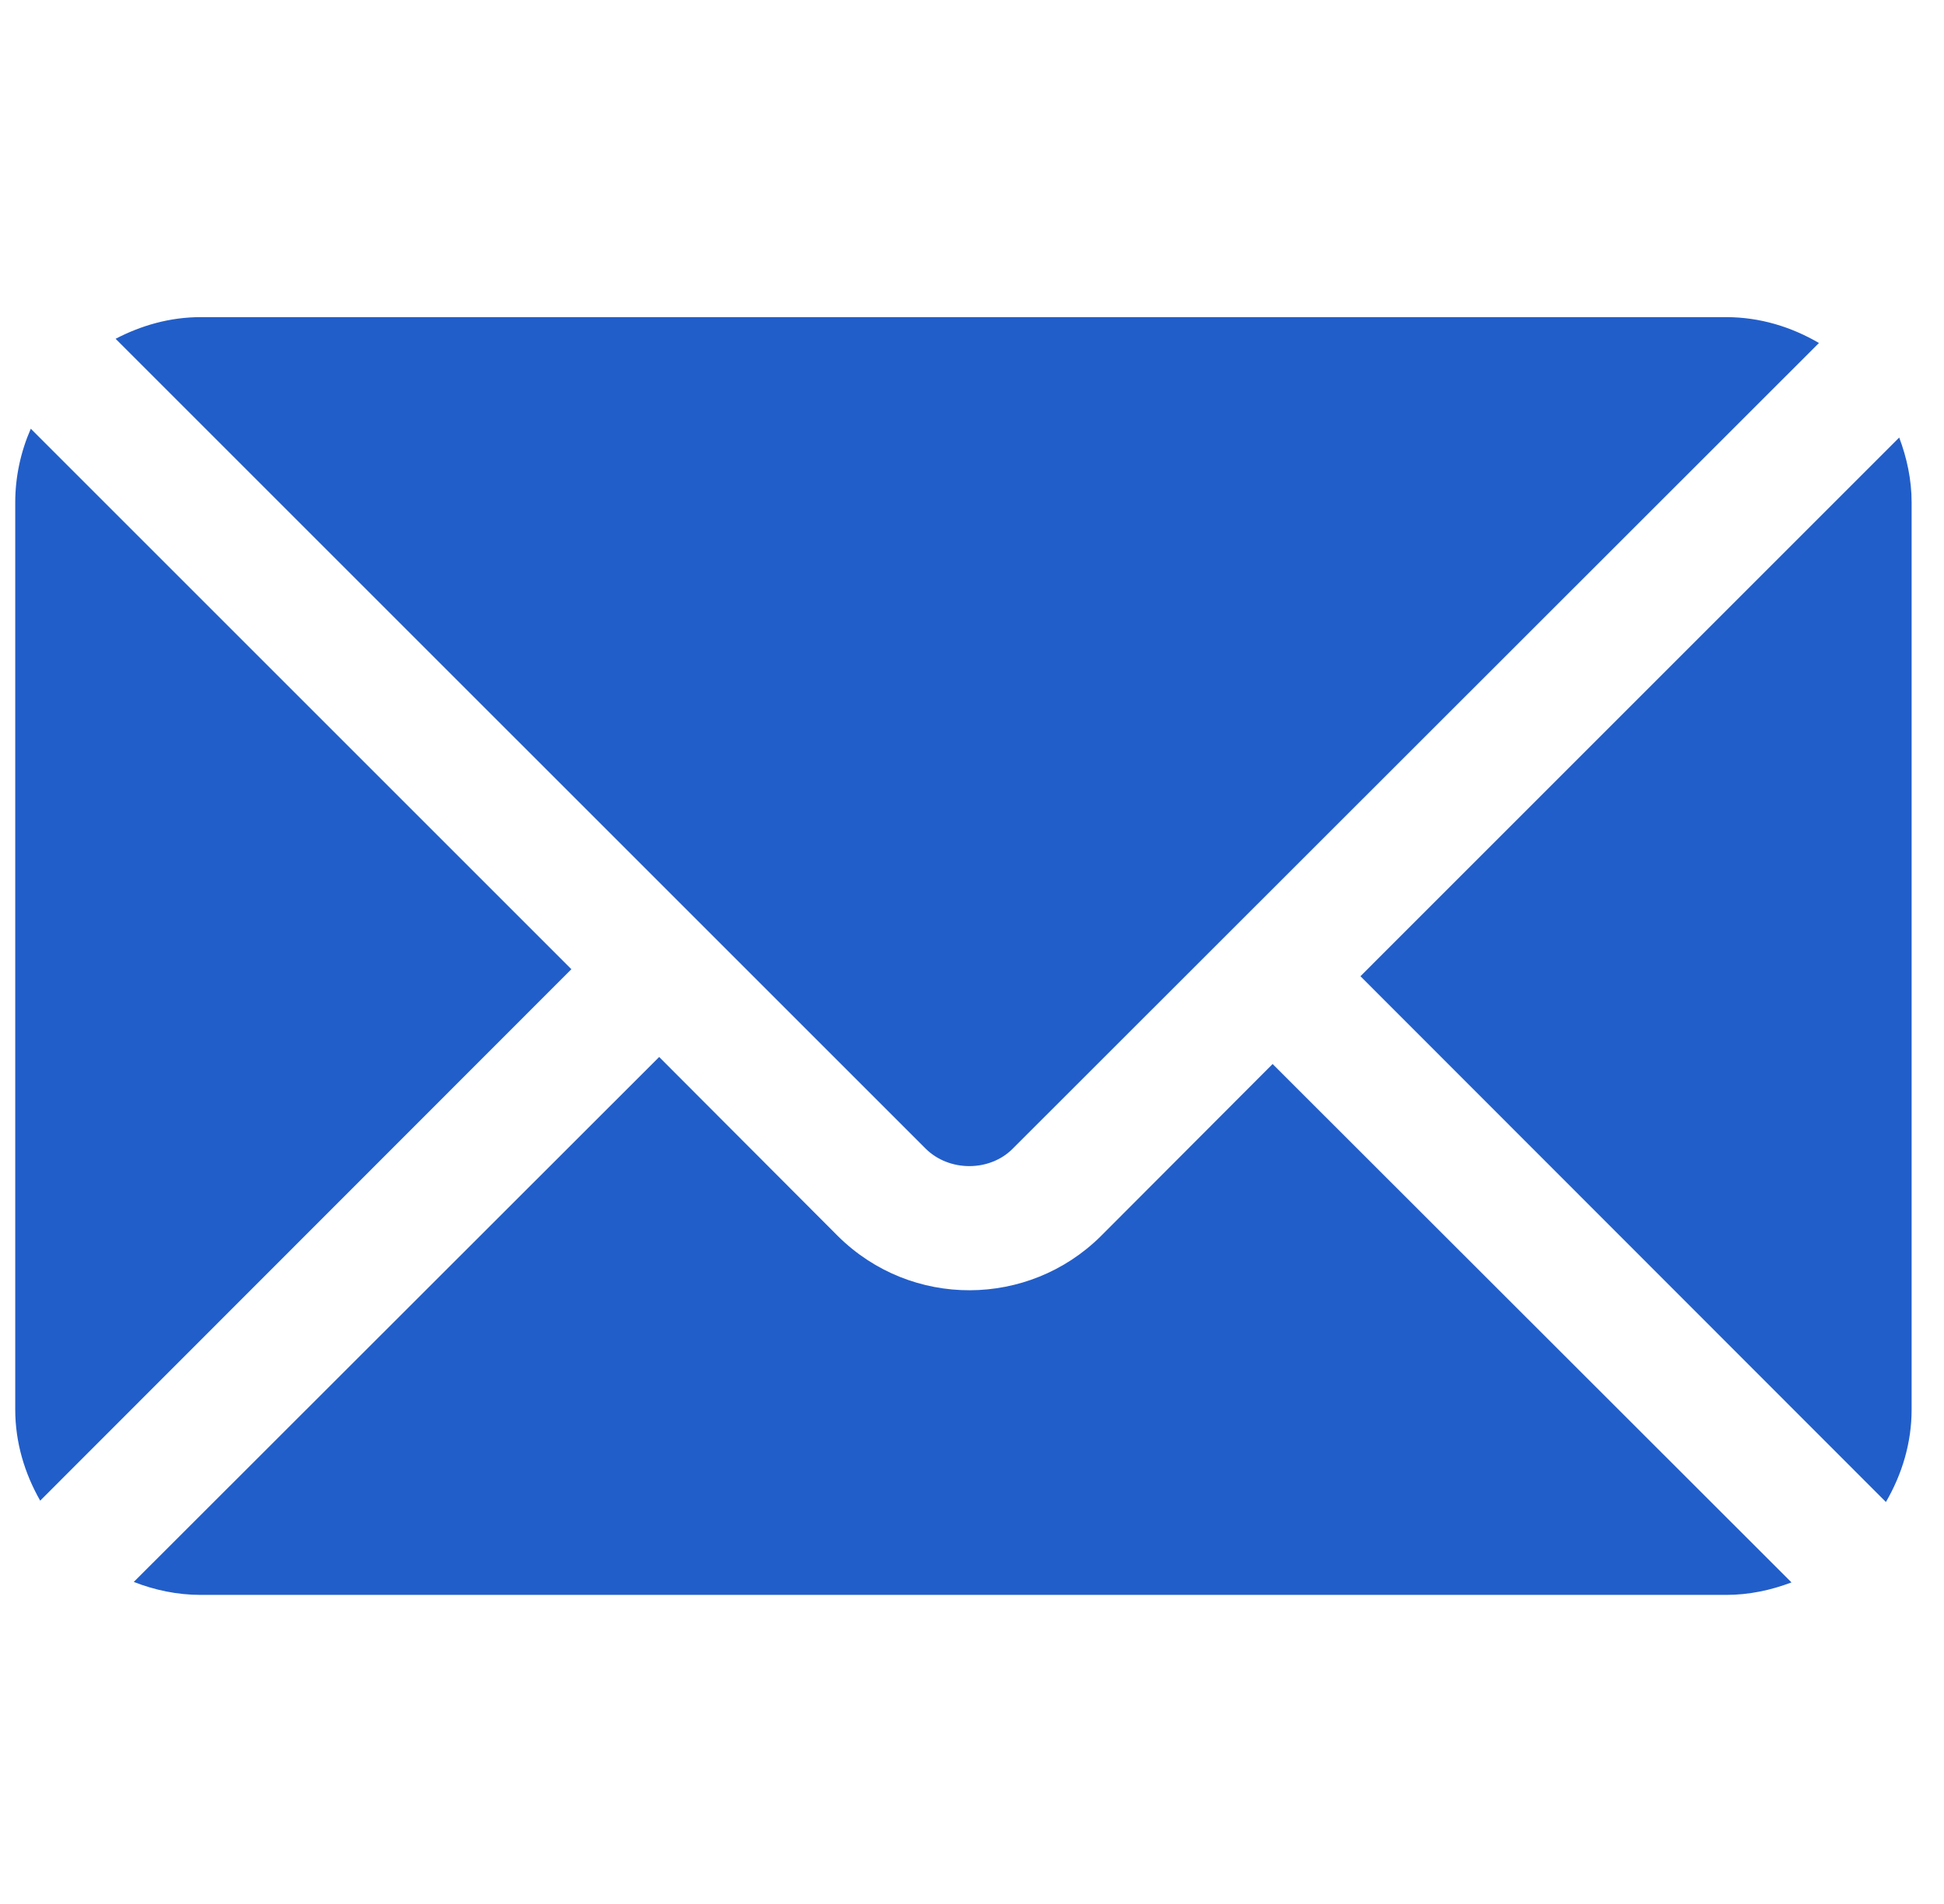 <svg width="49" height="48" viewBox="0 0 49 48" fill="none" xmlns="http://www.w3.org/2000/svg">
<g clip-path="url(#clip0_81_865)">
<path d="M47.871 11.03L34.291 24.611L47.536 37.866C47.937 37.176 48.184 36.386 48.184 35.532V12.671C48.184 12.092 48.064 11.543 47.871 11.03Z" fill="#225EC9"/>
<path d="M43.508 7.995H5.06C4.282 7.995 3.56 8.204 2.914 8.541L23.328 28.954C23.92 29.546 24.949 29.546 25.531 28.954L45.848 8.647C45.157 8.243 44.364 7.995 43.508 7.995Z" fill="#225EC9"/>
<path d="M0.776 10.808C0.526 11.38 0.384 12.008 0.384 12.671V35.532C0.384 36.372 0.624 37.15 1.013 37.832L14.402 24.434L0.776 10.808Z" fill="#225EC9"/>
<path d="M32.077 26.824L27.744 31.167C25.924 32.967 22.975 32.996 21.125 31.167L16.615 26.647L3.372 39.881C3.897 40.086 4.463 40.208 5.06 40.208H43.508C44.09 40.208 44.642 40.088 45.156 39.893L32.077 26.824Z" fill="#225EC9"/>
</g>
<defs>
<clipPath id="clip0_81_865">
<rect width="47.8" height="47.8" fill="white" transform="translate(0.384 0.202)"/>
</clipPath>
</defs>
</svg>
